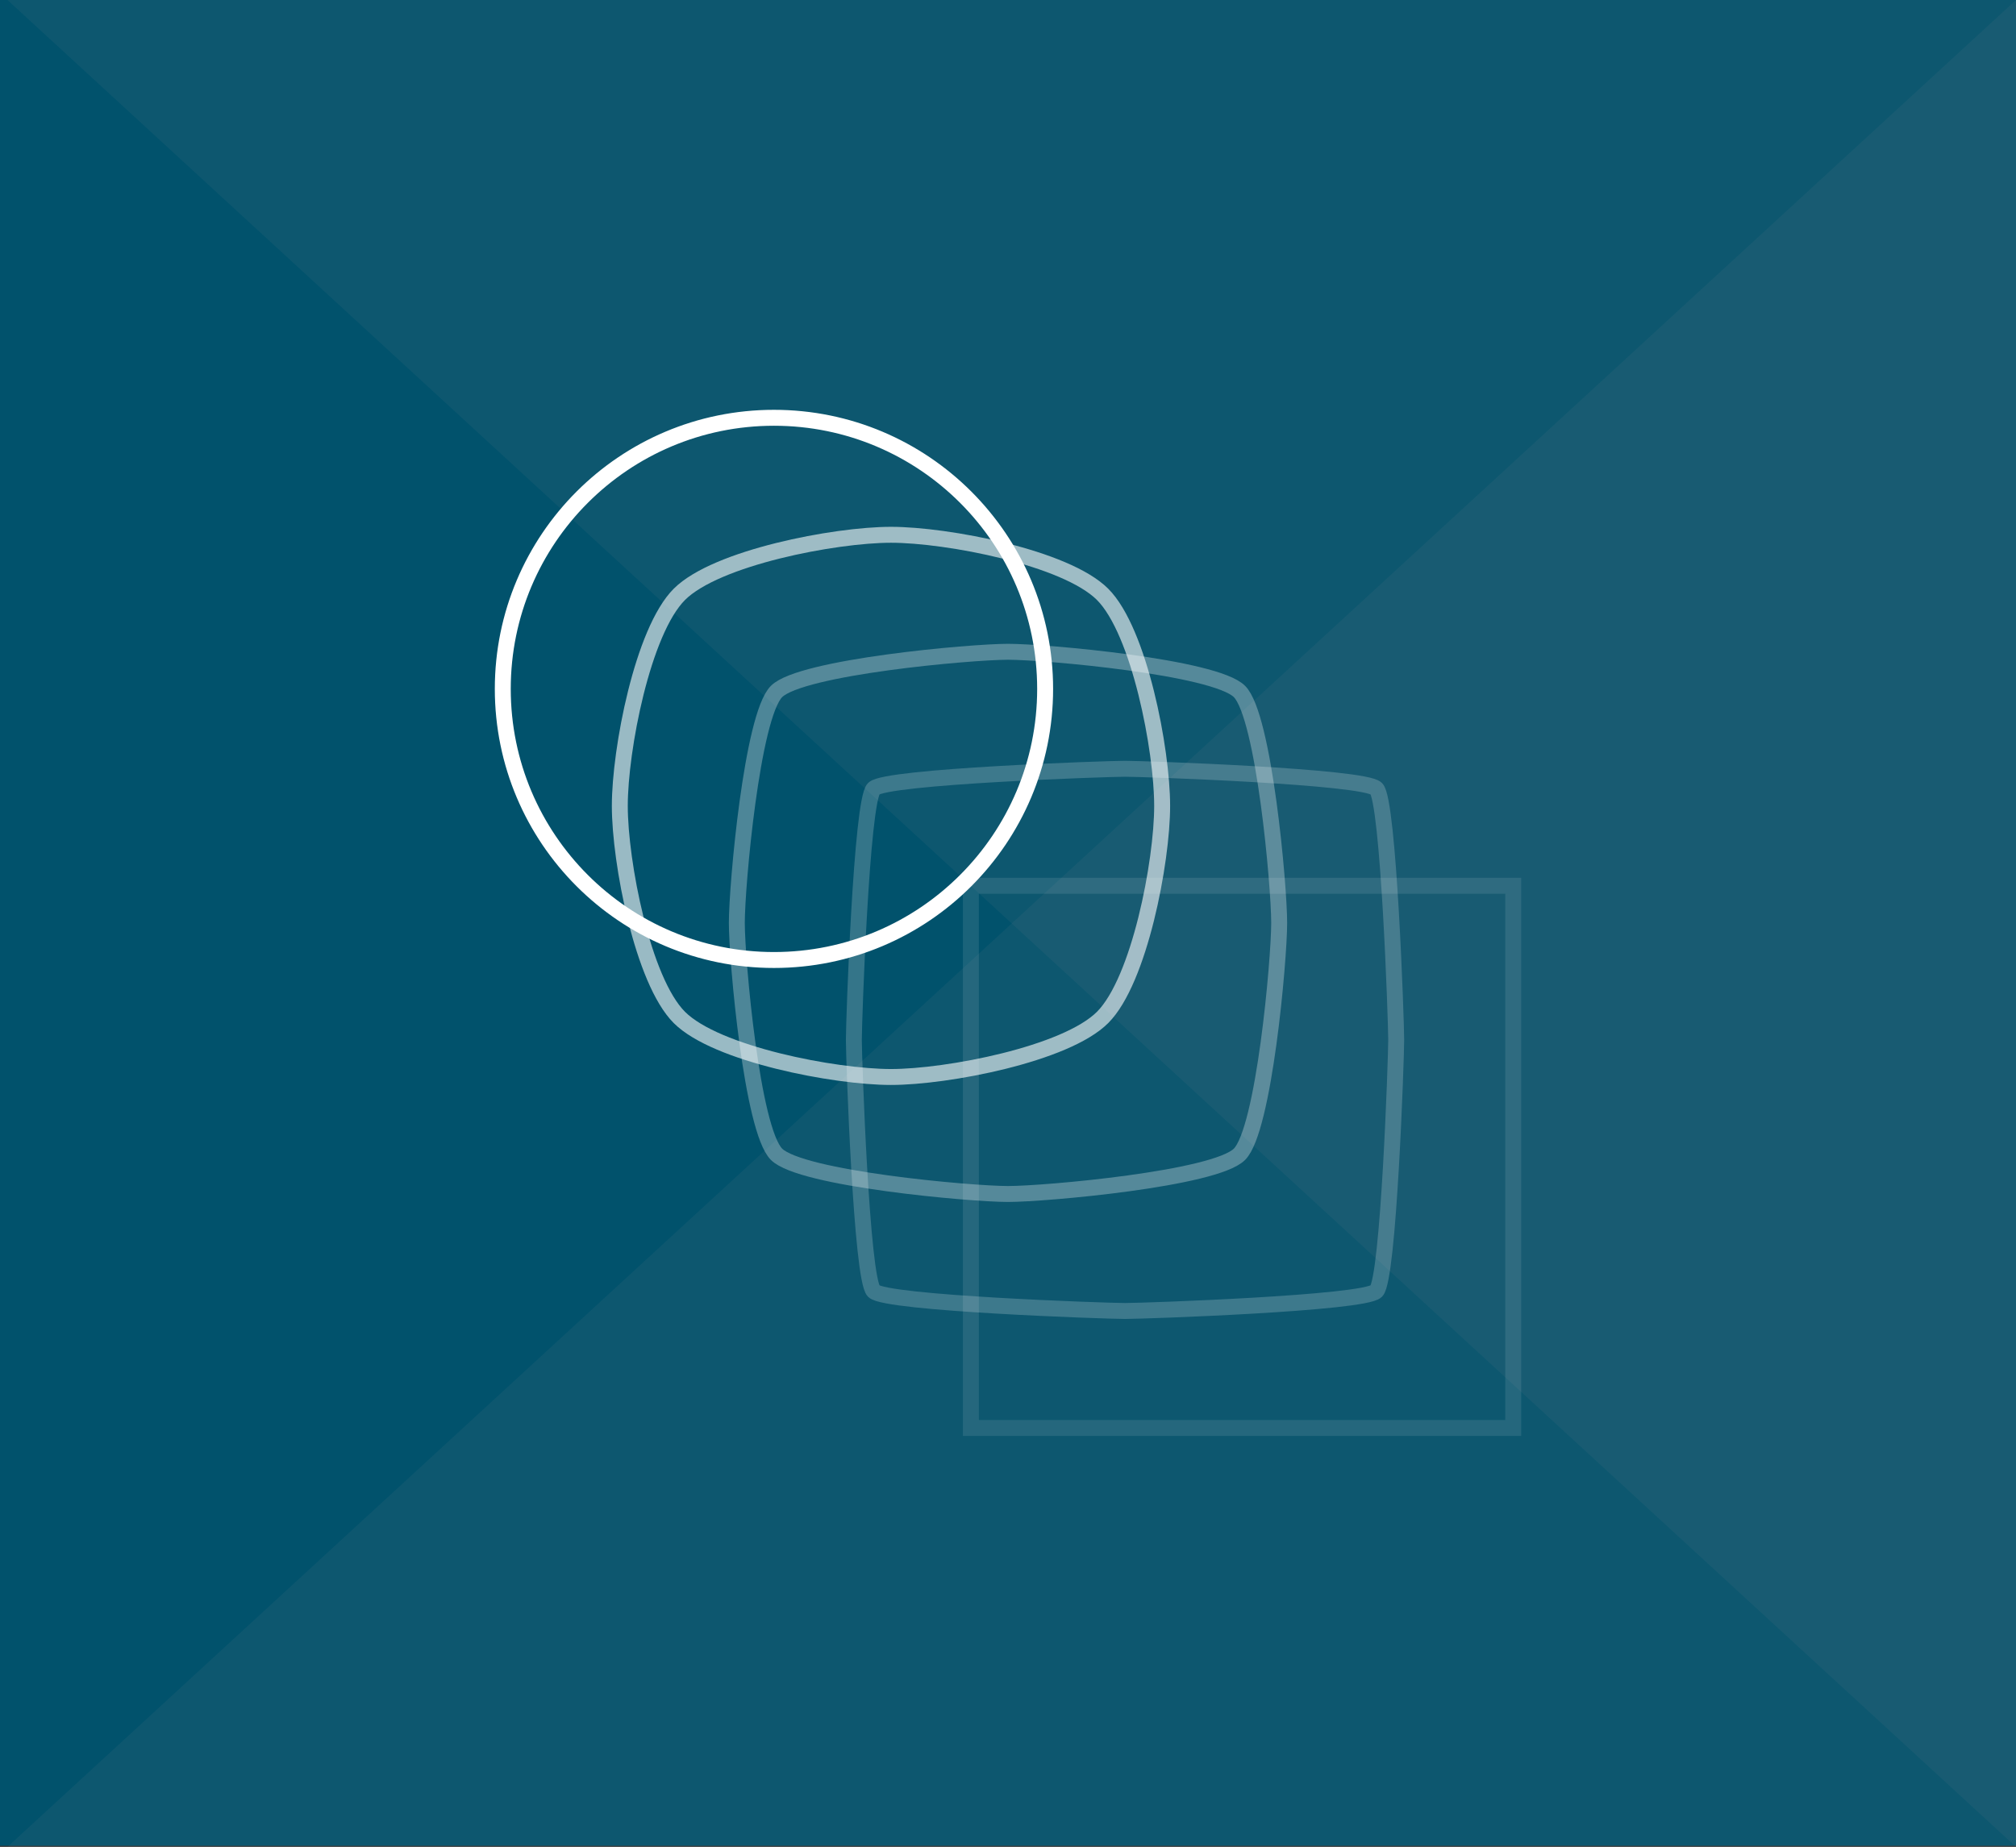 <?xml version="1.0" encoding="utf-8"?>
<!-- Generator: Adobe Illustrator 17.0.2, SVG Export Plug-In . SVG Version: 6.00 Build 0)  -->
<!DOCTYPE svg PUBLIC "-//W3C//DTD SVG 1.1//EN" "http://www.w3.org/Graphics/SVG/1.1/DTD/svg11.dtd">
<svg version="1.1" id="Layer_1" xmlns="http://www.w3.org/2000/svg" xmlns:xlink="http://www.w3.org/1999/xlink" x="0px" y="0px"
	 width="379.533px" height="347.786px" viewBox="179.487 66.759 379.533 347.786"
	 enable-background="new 179.487 66.759 379.533 347.786" xml:space="preserve">
<rect x="179.487" y="66.759" width="379.533" height="347.786" fill="#333333" stroke="none"/>
<rect x="179.487" y="66.759" fill="#01526C" width="379.533" height="347.572"/>
<polygon opacity="0.1" fill="#78878C" enable-background="new    " points="559.02,414.545 180.893,66.759 559.02,66.759 "/>
<polygon opacity="0.1" fill="#78878C" enable-background="new    " points="180.892,414.545 559.02,66.759 559.02,414.545 "/>
<polygon opacity="0.1" fill="none" stroke="#FFFFFF" stroke-width="3" stroke-miterlimit="10" enable-background="new    " points="
	362.264,335.658 413.315,335.658 464.367,335.658 464.367,284.607 464.367,233.556 413.315,233.556 362.264,233.556 
	362.264,284.607 "/>
<path opacity="0.2" fill="none" stroke="#FFFFFF" stroke-width="3" stroke-miterlimit="10" enable-background="new    " d="
	M438.598,309.889c2.31-2.31,3.738-43.789,3.738-47.313s-1.429-45.003-3.738-47.313c-2.31-2.31-43.789-3.738-47.313-3.738
	s-45.003,1.429-47.313,3.738c-2.31,2.31-3.738,43.789-3.738,47.313s1.429,45.003,3.738,47.313c2.31,2.31,43.789,3.738,47.313,3.738
	S436.288,312.198,438.598,309.889z"/>
<path opacity="0.3" fill="none" stroke="#FFFFFF" stroke-width="3" stroke-miterlimit="10" enable-background="new    " d="
	M412.829,284.12c4.619-4.619,7.476-36.526,7.476-43.575s-2.857-38.956-7.476-43.575c-4.619-4.619-36.526-7.476-43.575-7.476
	s-38.956,2.857-43.575,7.476c-4.619,4.619-7.476,36.526-7.476,43.575s2.857,38.956,7.476,43.575
	c4.619,4.619,36.526,7.476,43.575,7.476C376.302,291.596,408.209,288.739,412.829,284.12z"/>
<path opacity="0.6" fill="none" stroke="#FFFFFF" stroke-width="3" stroke-miterlimit="10" enable-background="new    " d="
	M387.06,258.351c6.929-6.929,11.214-29.264,11.214-39.837s-4.286-32.908-11.214-39.837s-29.264-11.214-39.837-11.214
	s-32.908,4.286-39.837,11.214s-11.214,29.264-11.214,39.837s4.286,32.908,11.214,39.837c6.929,6.929,29.264,11.214,39.837,11.214
	S380.131,265.28,387.06,258.351z"/>
<path fill="none" stroke="#FFFFFF" stroke-width="3" stroke-miterlimit="10" d="M274.141,196.483
	c0,14.097,5.714,26.86,14.953,36.099c9.238,9.238,22.001,14.953,36.099,14.953s26.86-5.714,36.099-14.953
	c9.238-9.238,14.953-22.001,14.953-36.099c0-14.097-5.714-26.86-14.953-36.099c-9.238-9.238-22.001-14.953-36.099-14.953
	s-26.86,5.714-36.099,14.953C279.855,169.623,274.141,182.386,274.141,196.483z"/>
</svg>
